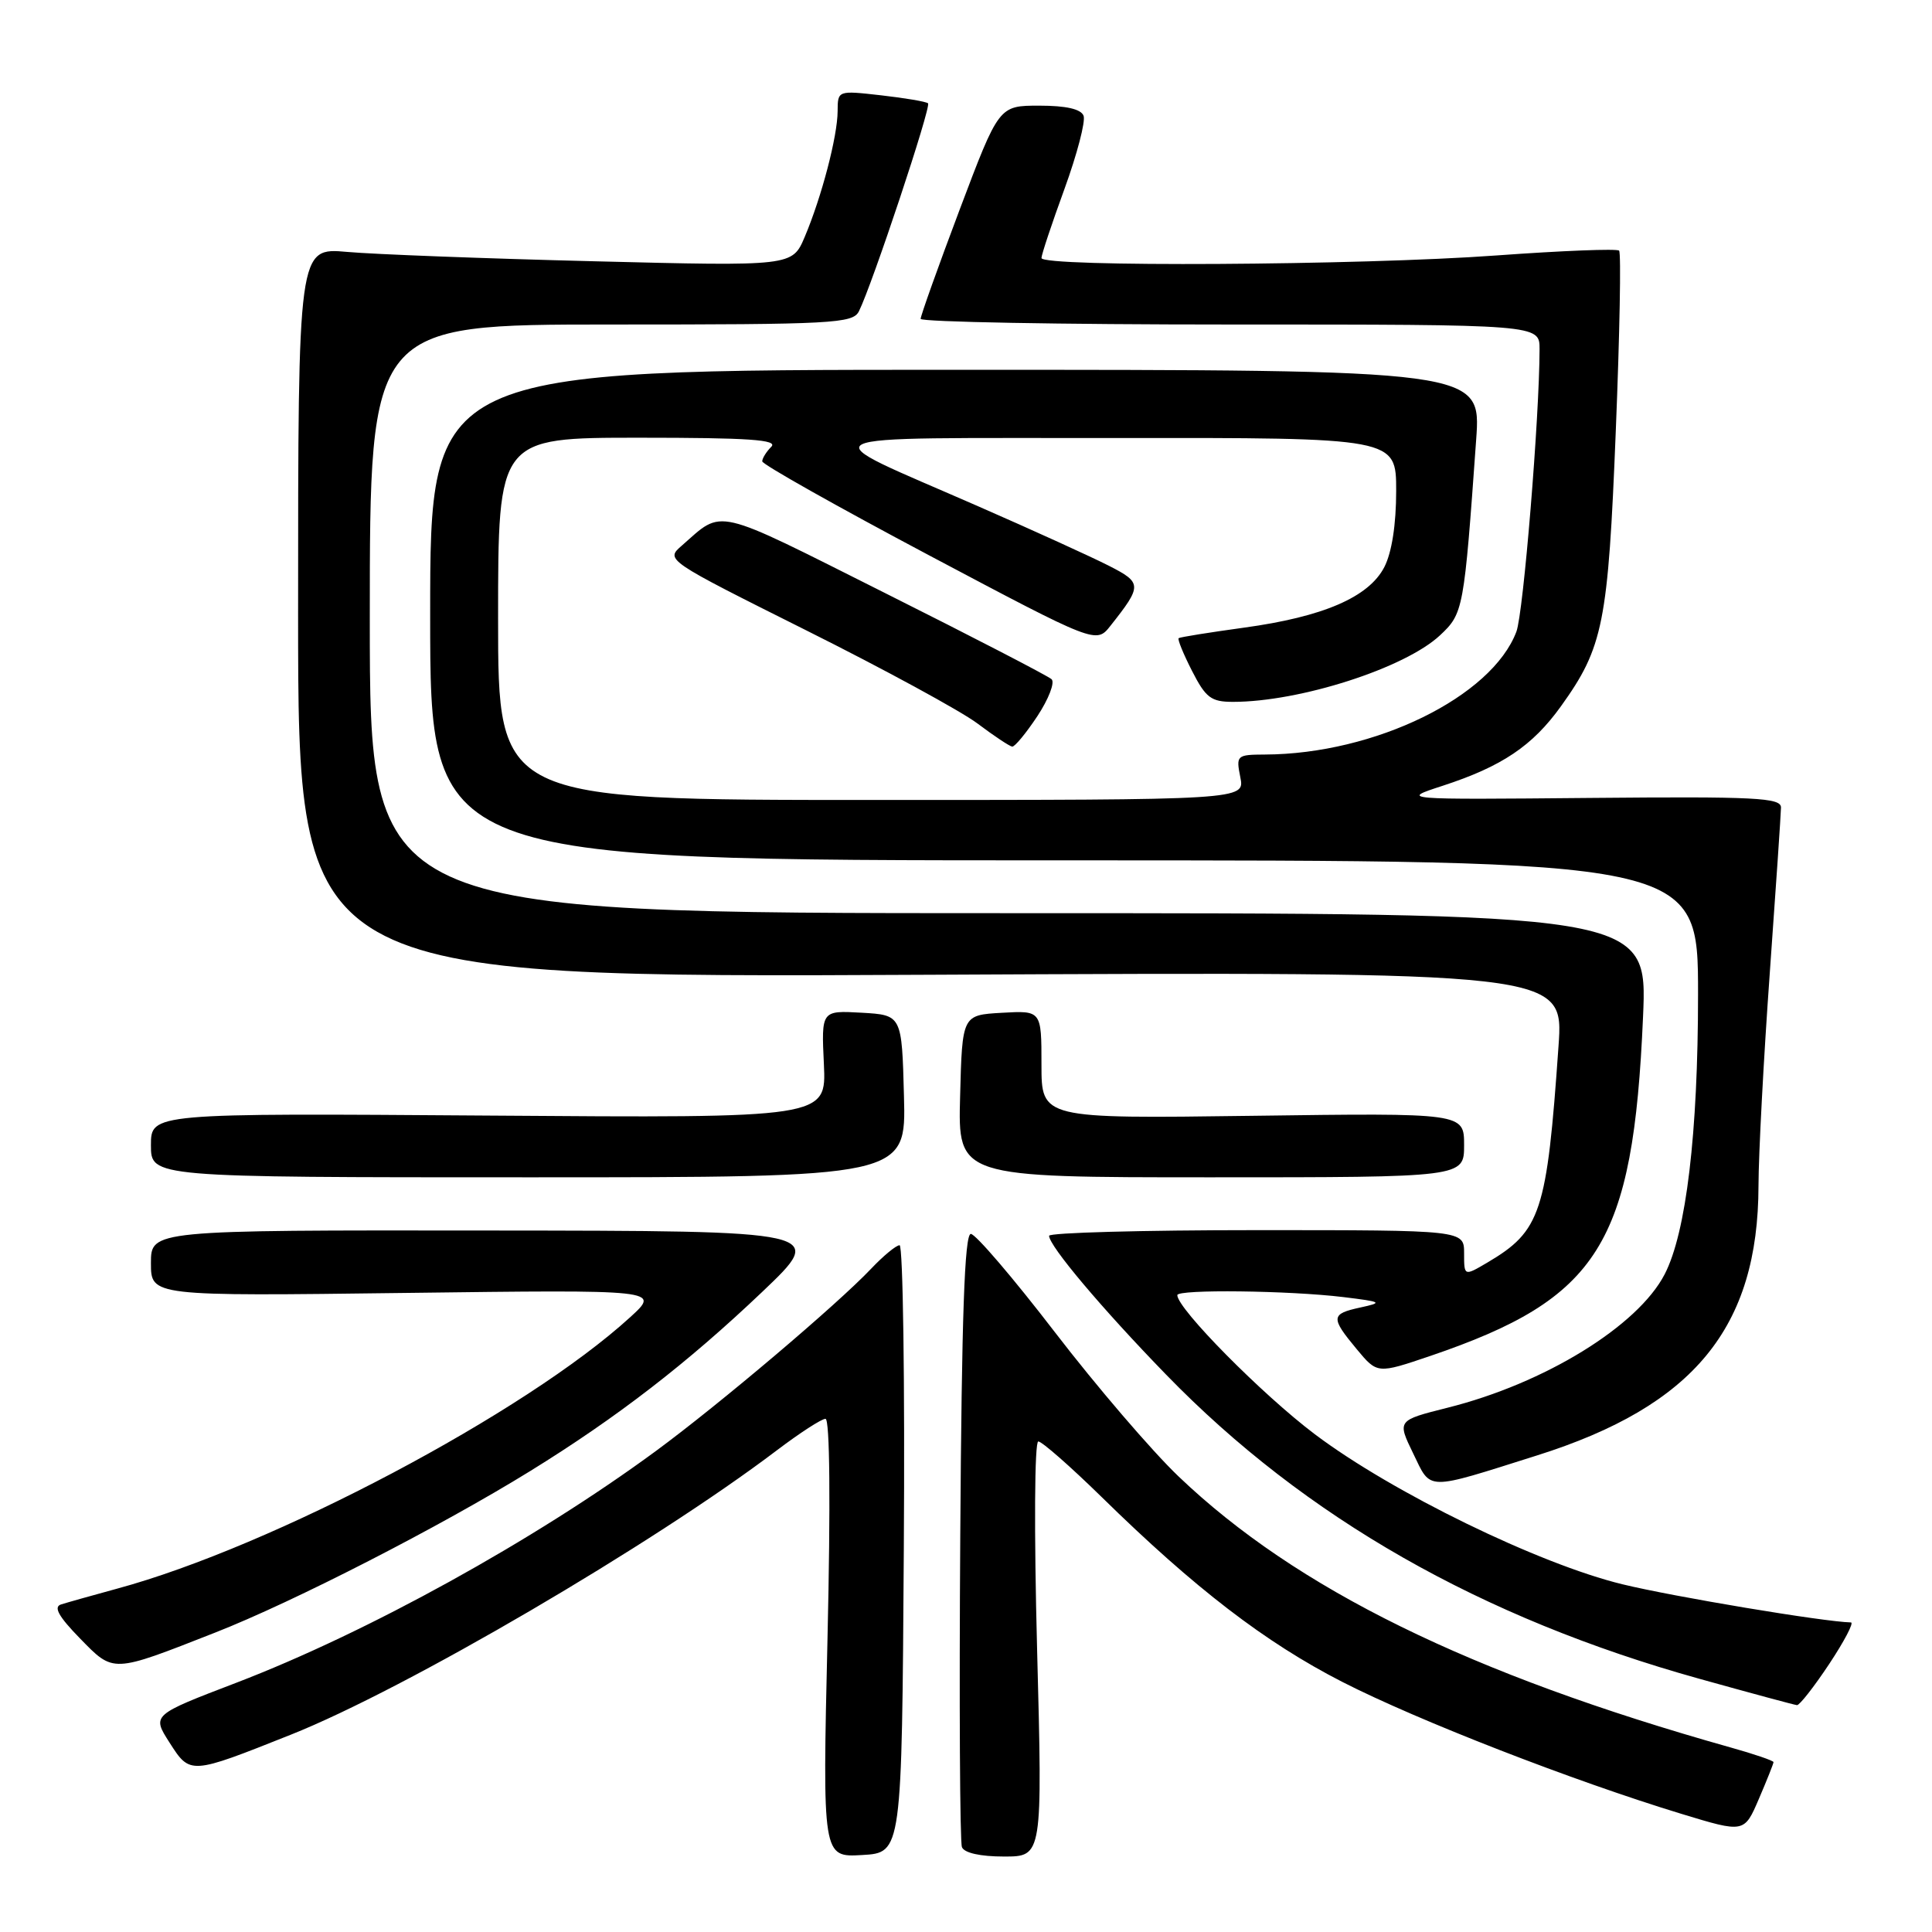 <?xml version="1.0" encoding="UTF-8" standalone="no"?>
<!DOCTYPE svg PUBLIC "-//W3C//DTD SVG 1.1//EN" "http://www.w3.org/Graphics/SVG/1.1/DTD/svg11.dtd" >
<svg xmlns="http://www.w3.org/2000/svg" xmlns:xlink="http://www.w3.org/1999/xlink" version="1.1" viewBox="0 0 256 256">
 <g >
 <path fill="currentColor"
d=" M 119.76 205.25 C 119.91 183.11 119.65 165.00 119.20 165.00 C 118.75 165.00 117.05 166.40 115.44 168.10 C 110.92 172.87 95.37 186.04 86.89 192.28 C 70.84 204.08 48.70 216.31 31.32 222.97 C 20.13 227.25 20.13 227.25 22.45 230.88 C 25.20 235.18 25.16 235.18 38.50 229.87 C 53.69 223.84 86.53 204.62 102.97 192.15 C 105.98 189.87 108.87 188.00 109.38 188.00 C 109.96 188.00 110.06 199.16 109.65 217.05 C 108.98 246.11 108.98 246.11 114.24 245.80 C 119.50 245.50 119.50 245.50 119.76 205.25 Z  M 137.42 218.50 C 137.01 202.86 137.08 191.00 137.58 191.00 C 138.06 191.00 141.84 194.32 145.98 198.37 C 158.31 210.46 167.66 217.64 177.86 222.86 C 187.86 227.97 208.40 235.96 222.81 240.35 C 231.12 242.88 231.12 242.88 233.06 238.36 C 234.13 235.87 235.00 233.68 235.00 233.49 C 235.00 233.30 232.41 232.41 229.25 231.53 C 194.79 221.84 171.76 210.53 156.17 195.64 C 152.63 192.26 145.25 183.65 139.76 176.50 C 134.27 169.35 129.26 163.50 128.64 163.50 C 127.81 163.50 127.43 174.41 127.24 203.50 C 127.09 225.50 127.19 244.06 127.46 244.75 C 127.75 245.52 129.88 246.00 133.04 246.00 C 138.14 246.00 138.14 246.00 137.42 218.50 Z  M 242.37 220.50 C 244.38 217.47 245.68 214.99 245.26 214.98 C 241.67 214.90 221.79 211.58 215.00 209.93 C 203.91 207.24 184.45 197.75 174.23 190.05 C 167.25 184.79 156.00 173.41 156.00 171.61 C 156.00 170.82 170.85 171.00 178.00 171.87 C 183.14 172.50 183.29 172.59 180.25 173.25 C 176.33 174.10 176.29 174.58 179.78 178.78 C 182.50 182.05 182.50 182.05 189.52 179.67 C 211.90 172.05 216.40 164.88 217.71 134.75 C 218.31 121.00 218.31 121.00 133.65 121.00 C 49.00 121.00 49.00 121.00 49.00 82.00 C 49.00 43.00 49.00 43.00 80.96 43.00 C 110.41 43.00 113.00 42.86 113.81 41.25 C 115.56 37.75 123.43 14.10 122.97 13.69 C 122.71 13.46 119.91 12.99 116.75 12.63 C 111.00 11.98 111.00 11.98 110.99 14.74 C 110.97 18.07 108.88 26.07 106.63 31.39 C 104.98 35.28 104.98 35.28 78.74 34.62 C 64.31 34.26 49.58 33.70 46.00 33.38 C 39.50 32.80 39.50 32.80 39.50 81.18 C 39.50 129.57 39.50 129.57 123.35 129.16 C 207.21 128.76 207.21 128.76 206.51 138.63 C 204.97 160.70 204.18 163.11 197.06 167.31 C 194.00 169.11 194.00 169.11 194.00 166.06 C 194.00 163.00 194.00 163.00 166.50 163.00 C 151.38 163.00 139.00 163.34 139.01 163.75 C 139.03 165.11 145.99 173.37 154.53 182.16 C 172.92 201.09 196.26 214.40 225.22 222.46 C 231.97 224.34 237.77 225.91 238.11 225.94 C 238.44 225.97 240.36 223.53 242.37 220.50 Z  M 28.50 216.33 C 38.91 212.25 58.36 202.27 70.26 194.92 C 81.80 187.79 91.10 180.60 101.00 171.18 C 109.50 163.09 109.50 163.09 64.75 163.05 C 20.00 163.00 20.00 163.00 20.00 167.37 C 20.00 171.75 20.00 171.75 53.75 171.32 C 87.50 170.89 87.50 170.89 83.50 174.54 C 69.65 187.19 36.08 204.94 15.50 210.51 C 12.20 211.41 8.86 212.35 8.08 212.60 C 7.06 212.93 7.78 214.21 10.58 217.08 C 15.10 221.71 14.77 221.72 28.50 216.33 Z  M 203.67 192.85 C 224.46 186.29 232.98 175.91 233.01 157.09 C 233.02 152.92 233.69 140.28 234.50 129.00 C 235.31 117.72 235.98 107.83 235.99 107.00 C 236.00 105.70 232.64 105.53 210.75 105.73 C 185.50 105.96 185.50 105.96 191.16 104.12 C 199.01 101.56 203.06 98.84 206.83 93.59 C 212.45 85.76 213.08 82.58 214.10 57.10 C 214.62 44.24 214.82 33.48 214.54 33.21 C 214.26 32.93 206.94 33.22 198.27 33.85 C 180.26 35.17 138.00 35.41 138.00 34.19 C 138.00 33.75 139.37 29.63 141.05 25.03 C 142.72 20.44 143.86 16.08 143.58 15.34 C 143.24 14.45 141.27 14.00 137.71 14.00 C 132.36 14.00 132.36 14.00 127.17 27.75 C 124.32 35.31 121.99 41.84 121.99 42.25 C 122.00 42.66 140.45 43.00 163.00 43.00 C 204.00 43.00 204.00 43.00 204.00 46.25 C 203.99 55.24 201.86 81.25 200.93 83.70 C 197.67 92.33 182.16 99.92 167.62 99.98 C 163.86 100.00 163.77 100.08 164.35 103.00 C 164.95 106.00 164.95 106.00 115.47 106.00 C 66.00 106.00 66.00 106.00 66.00 82.00 C 66.00 58.00 66.00 58.00 84.70 58.00 C 99.24 58.00 103.13 58.27 102.20 59.20 C 101.54 59.86 101.00 60.73 101.00 61.13 C 101.00 61.53 110.96 67.14 123.12 73.59 C 145.25 85.32 145.25 85.32 147.15 82.91 C 151.36 77.59 151.35 77.22 146.94 74.97 C 144.69 73.82 136.92 70.28 129.67 67.11 C 106.99 57.17 105.15 58.09 147.75 58.04 C 185.00 58.00 185.00 58.00 185.00 65.05 C 185.00 69.50 184.42 73.22 183.43 75.14 C 181.37 79.13 175.34 81.73 164.82 83.17 C 160.25 83.80 156.36 84.42 156.18 84.56 C 156.00 84.69 156.80 86.65 157.95 88.90 C 159.77 92.47 160.48 93.00 163.38 93.00 C 172.24 93.00 186.15 88.53 190.80 84.19 C 193.91 81.28 193.99 80.83 195.60 58.25 C 196.26 49.00 196.26 49.00 126.63 49.00 C 57.00 49.00 57.00 49.00 57.00 81.50 C 57.00 114.00 57.00 114.00 141.00 114.00 C 225.00 114.00 225.00 114.00 225.00 131.75 C 225.00 150.17 223.43 163.33 220.58 168.84 C 217.03 175.71 204.68 183.31 191.81 186.53 C 185.13 188.21 185.13 188.21 187.25 192.58 C 189.68 197.58 188.72 197.57 203.67 192.85 Z  M 119.78 145.25 C 119.50 134.50 119.50 134.50 114.17 134.19 C 108.83 133.89 108.83 133.89 109.17 141.02 C 109.50 148.15 109.50 148.15 64.75 147.82 C 20.00 147.50 20.00 147.50 20.00 151.75 C 20.00 156.00 20.00 156.00 70.03 156.00 C 120.07 156.00 120.07 156.00 119.78 145.25 Z  M 194.00 151.74 C 194.00 147.47 194.00 147.47 166.00 147.85 C 138.00 148.23 138.00 148.23 138.00 141.06 C 138.00 133.90 138.00 133.90 132.75 134.20 C 127.50 134.50 127.50 134.50 127.22 145.25 C 126.93 156.00 126.93 156.00 160.47 156.00 C 194.00 156.00 194.00 156.00 194.00 151.74 Z  M 137.46 94.89 C 138.95 92.63 139.80 90.43 139.34 90.00 C 138.88 89.57 128.91 84.41 117.19 78.54 C 94.29 67.05 95.91 67.42 90.34 72.30 C 88.17 74.19 88.17 74.19 106.84 83.53 C 117.11 88.66 127.31 94.21 129.51 95.86 C 131.70 97.51 133.78 98.89 134.12 98.93 C 134.46 98.97 135.96 97.15 137.46 94.89 Z "/>
</g>
</svg>